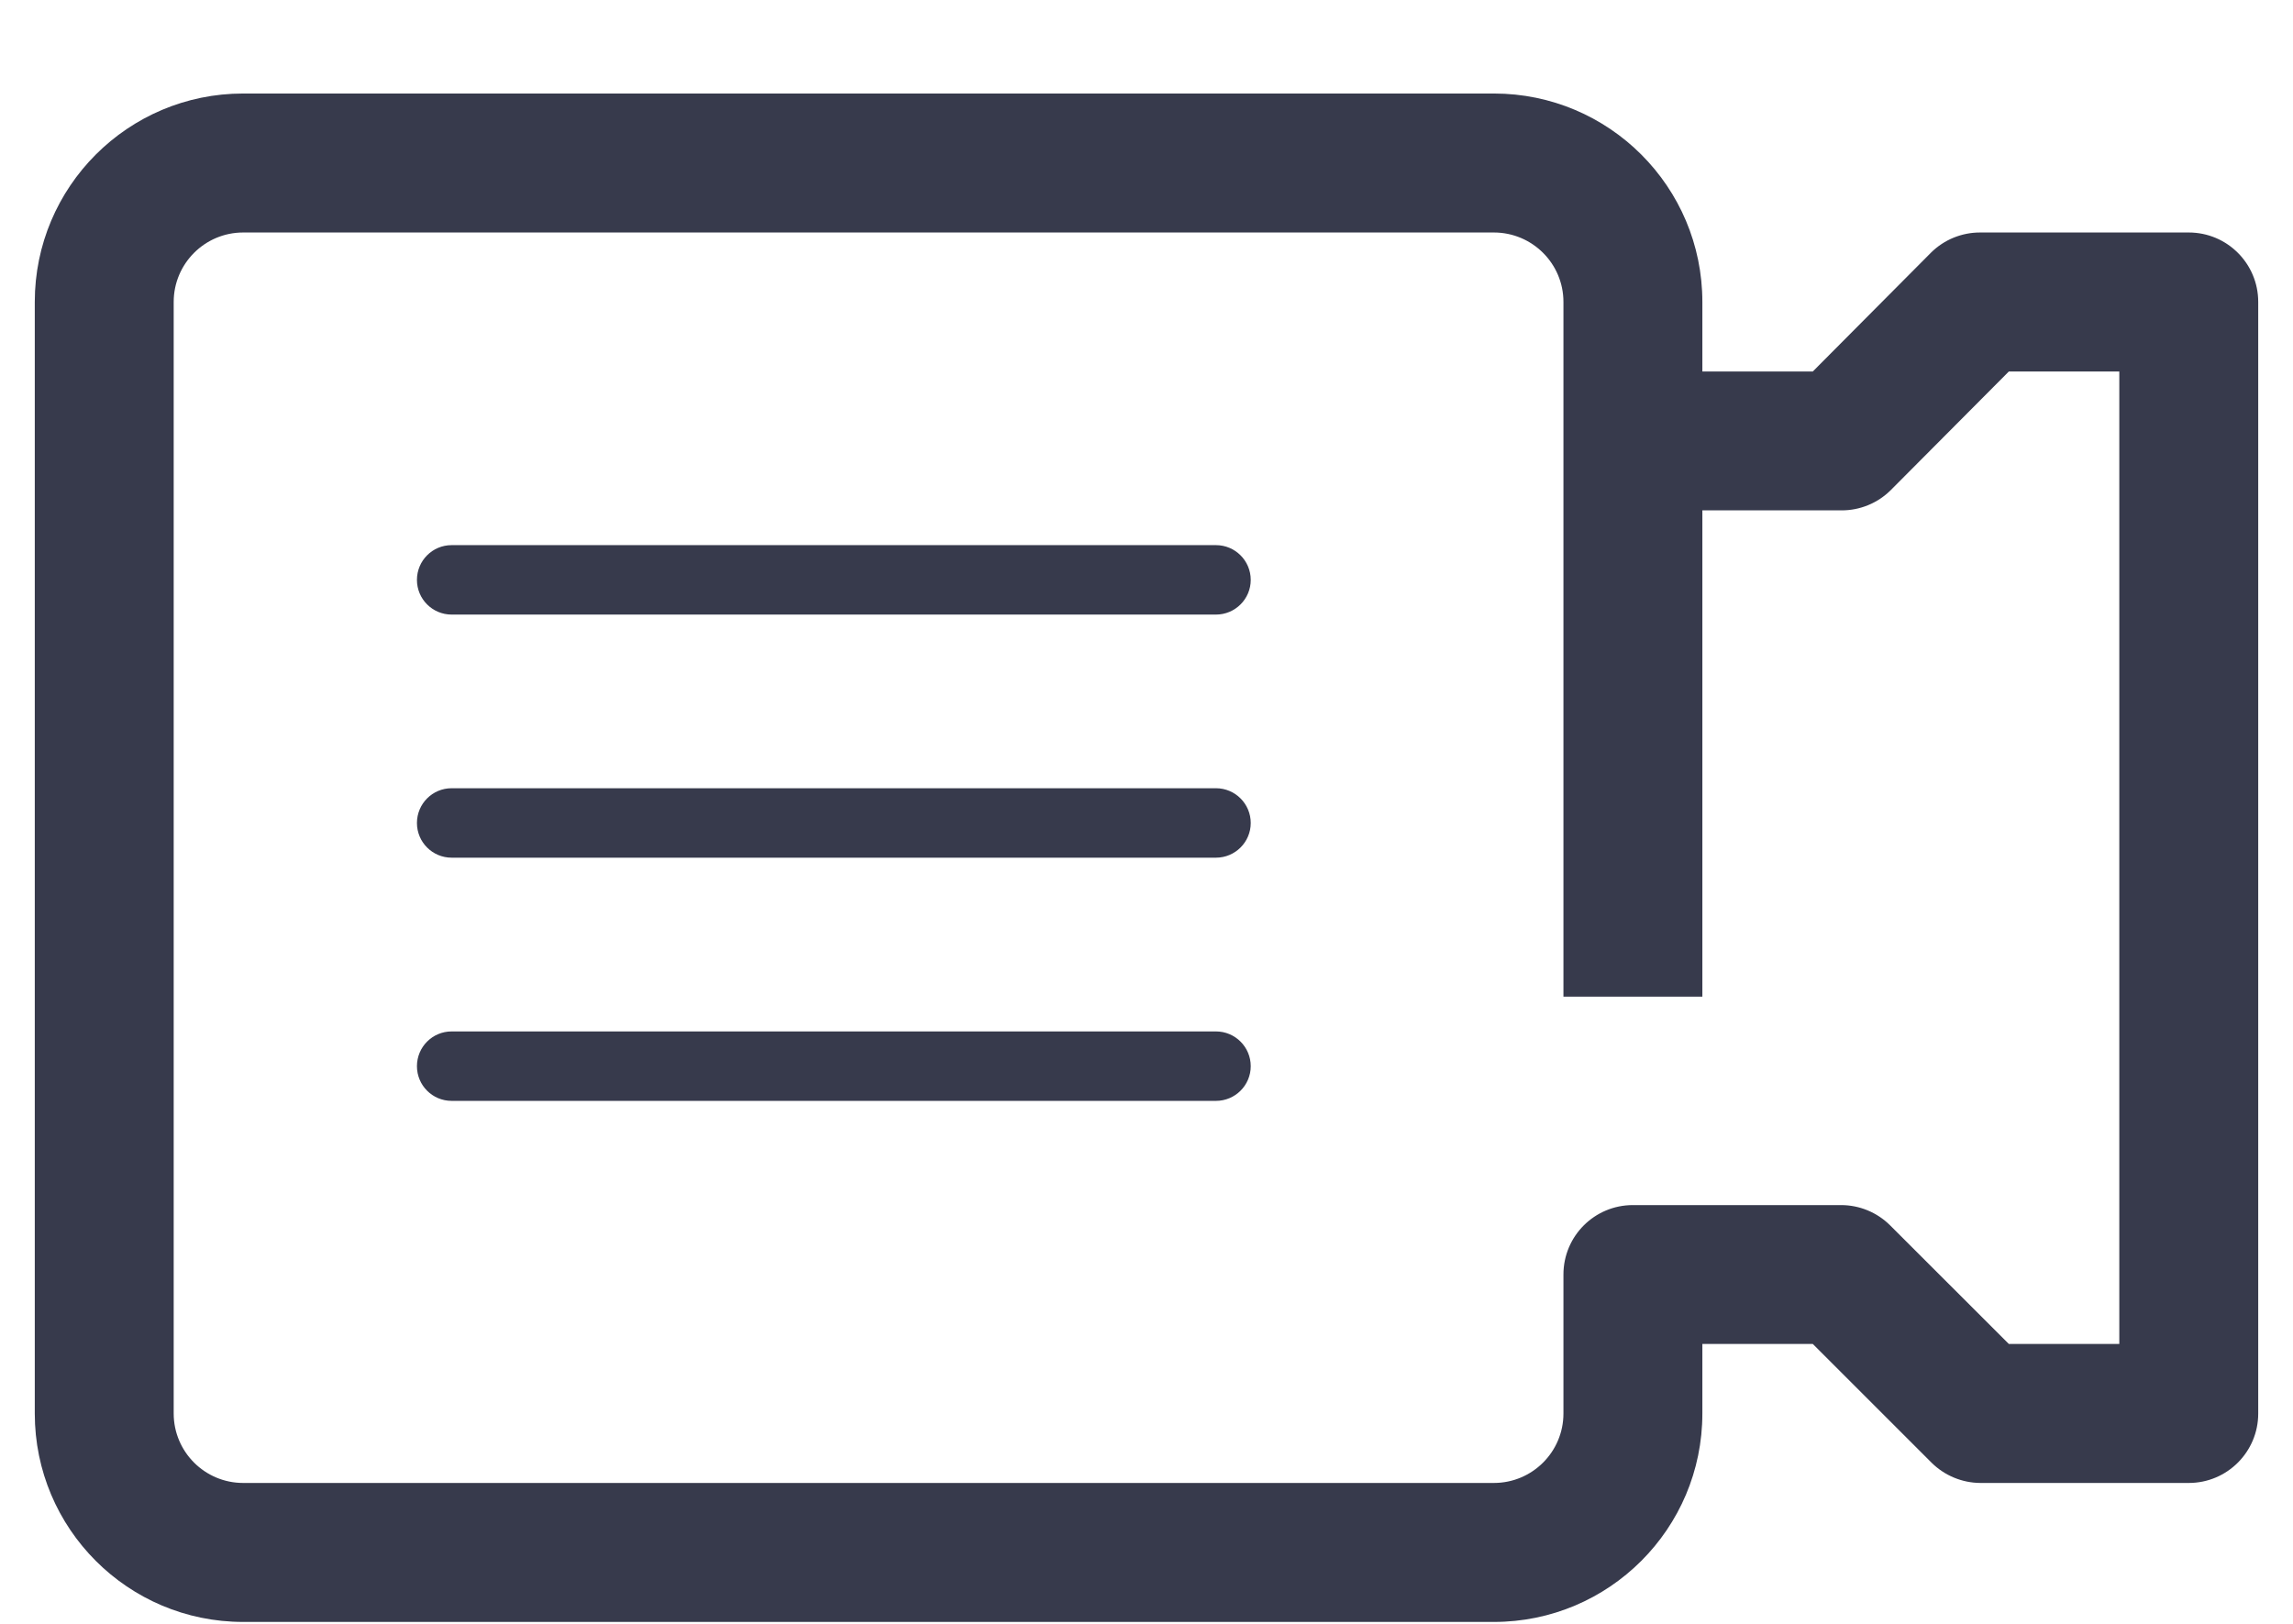 <svg width="24" height="17" viewBox="0 0 24 17" fill="none" xmlns="http://www.w3.org/2000/svg">
<path d="M12.727 8.252H4.727C4.526 8.252 4.364 8.415 4.364 8.616C4.364 8.816 4.526 8.979 4.727 8.979H12.727C12.928 8.979 13.091 8.816 13.091 8.616C13.091 8.415 12.928 8.252 12.727 8.252Z" fill="#373A4C"/>
<path d="M12.727 5.707H4.727C4.526 5.707 4.364 5.87 4.364 6.071C4.364 6.271 4.526 6.434 4.727 6.434H12.727C12.928 6.434 13.091 6.271 13.091 6.071C13.091 5.87 12.928 5.707 12.727 5.707Z" fill="#373A4C"/>
<path d="M12.727 10.798H4.727C4.526 10.798 4.364 10.961 4.364 11.162C4.364 11.362 4.526 11.525 4.727 11.525H12.727C12.928 11.525 13.091 11.362 13.091 11.162C13.091 10.961 12.928 10.798 12.727 10.798Z" fill="#373A4C"/>
<path d="M22.909 2.434H20.727C20.534 2.433 20.348 2.509 20.211 2.645L18.974 3.889H17.818V3.161C17.818 1.956 16.841 0.979 15.636 0.979H2.545C1.34 0.979 0.364 1.956 0.364 3.161V14.798C0.364 16.003 1.34 16.98 2.545 16.98H15.636C16.841 16.98 17.818 16.003 17.818 14.798V14.07H18.974L20.218 15.314C20.354 15.448 20.537 15.524 20.727 15.525H22.909C23.311 15.525 23.636 15.199 23.636 14.798V3.161C23.636 2.76 23.311 2.434 22.909 2.434ZM22.182 14.07H21.026L19.782 12.827C19.646 12.692 19.463 12.617 19.273 12.616H17.091C16.689 12.616 16.364 12.941 16.364 13.343V14.798C16.364 15.199 16.038 15.525 15.636 15.525H2.545C2.144 15.525 1.818 15.199 1.818 14.798V3.161C1.818 2.76 2.144 2.434 2.545 2.434H15.636C16.038 2.434 16.364 2.76 16.364 3.161V10.434H17.818V5.343H19.273C19.466 5.344 19.652 5.268 19.789 5.132L21.026 3.889H22.182V14.07Z" fill="#373A4C"/>
</svg>
